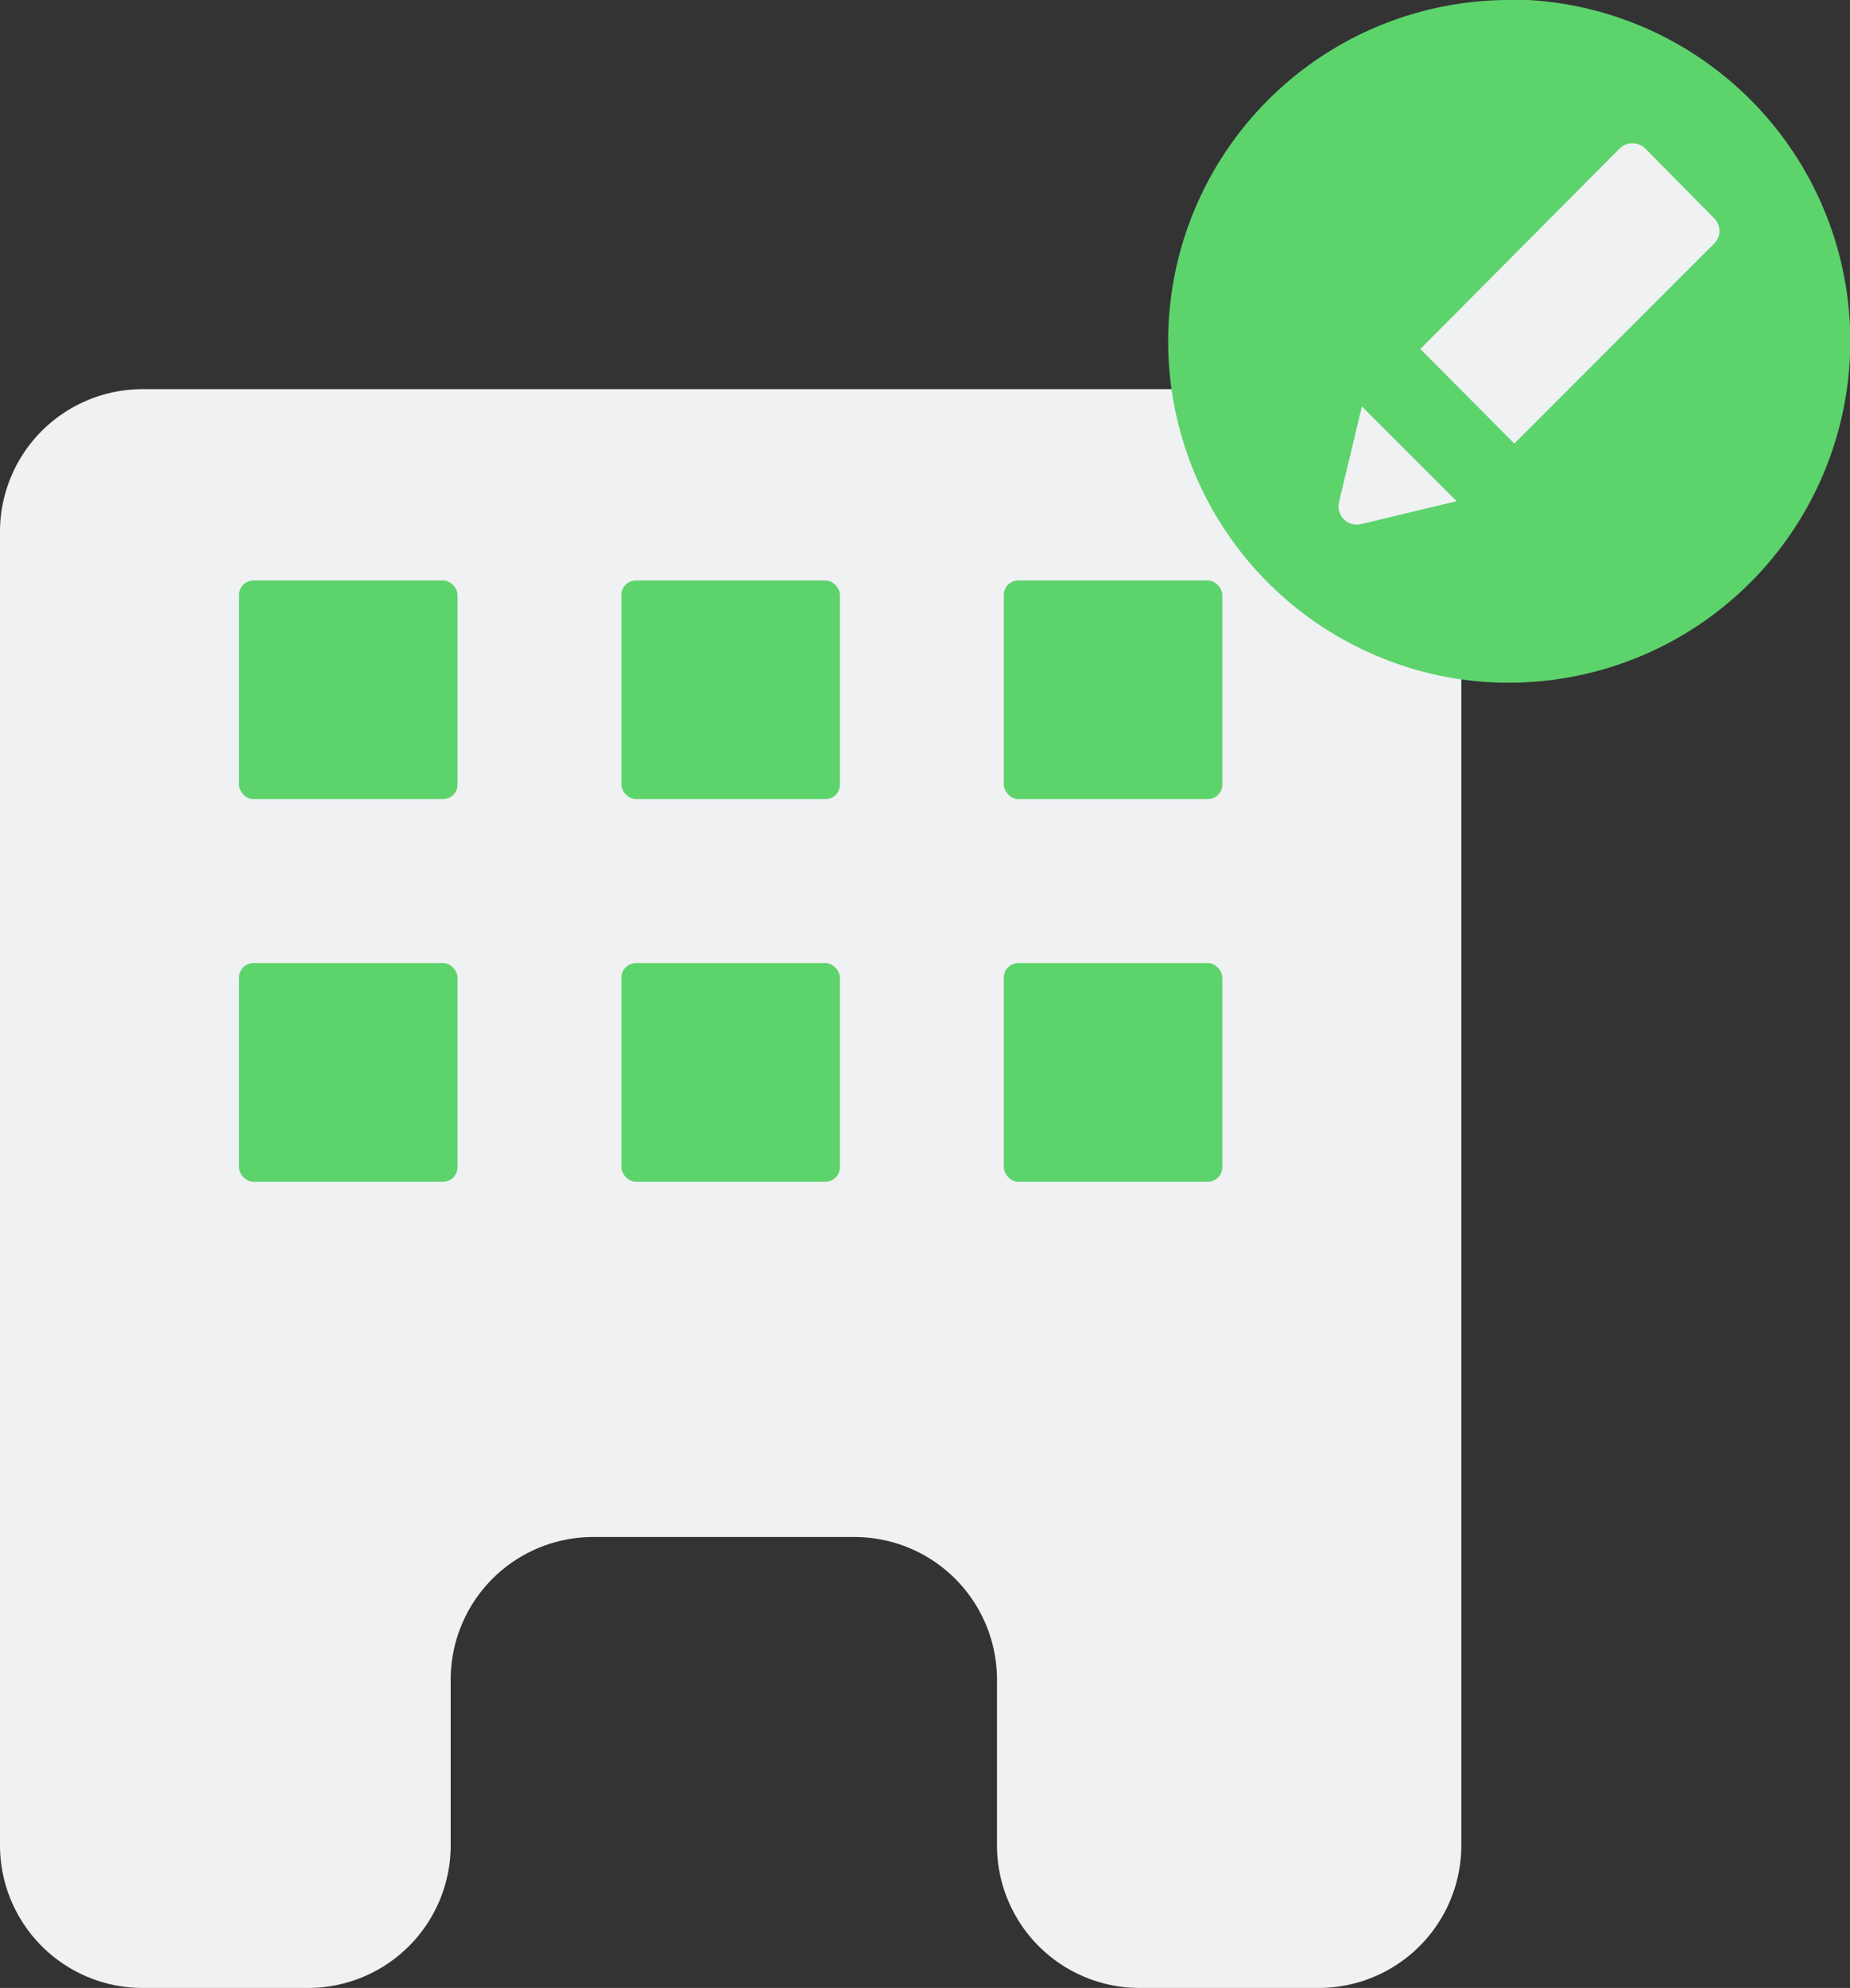 <svg xmlns="http://www.w3.org/2000/svg" viewBox="0 0 67.73 72.74"><rect x="0" y="0" width="67.73" height="72.74" fill="#333333" stroke="none"/><defs><style>.cls-1{fill:#eff1f3;}.cls-2{fill:#5dd36c;}</style></defs><g id="Layer_2" data-name="Layer 2"><g id="edit"><path class="cls-1" d="M53.5,19.45V67.52a5.22,5.22,0,0,1-5.22,5.22H41.72a5.22,5.22,0,0,1-5.22-5.22V61.45a5.22,5.22,0,0,0-5.22-5.21H21.72a5.22,5.22,0,0,0-5.22,5.21v6.07a5.22,5.22,0,0,1-5.22,5.22H5.22A5.22,5.22,0,0,1,0,67.52V19.45a5.22,5.22,0,0,1,5.22-5.21H48.28A5.22,5.22,0,0,1,53.5,19.45Z"/><rect class="cls-2" x="8.75" y="21.24" width="8" height="8" rx="0.53"/><rect class="cls-2" x="22.75" y="21.24" width="8" height="8" rx="0.53"/><rect class="cls-2" x="36.75" y="21.24" width="8" height="8" rx="0.53"/><rect class="cls-2" x="8.75" y="35.24" width="8" height="8" rx="0.53"/><rect class="cls-2" x="22.75" y="35.24" width="8" height="8" rx="0.53"/><rect class="cls-2" x="36.75" y="35.24" width="8" height="8" rx="0.53"/><path class="cls-2" d="M55.24,0a12.49,12.49,0,0,0-4.46,24.15,12.23,12.23,0,0,0,4.46.83,12.49,12.49,0,1,0,0-25Z"/><path class="cls-1" d="M49.86,14.87l3.47,3.47-3.51.84a.67.67,0,0,1-.8-.8Z"/><path class="cls-1" d="M62.77,8.9l-7.33,7.33L52,12.77,59.3,5.43a.67.67,0,0,1,.93,0L62.77,8A.65.65,0,0,1,62.77,8.9Z"/></g></g></svg>